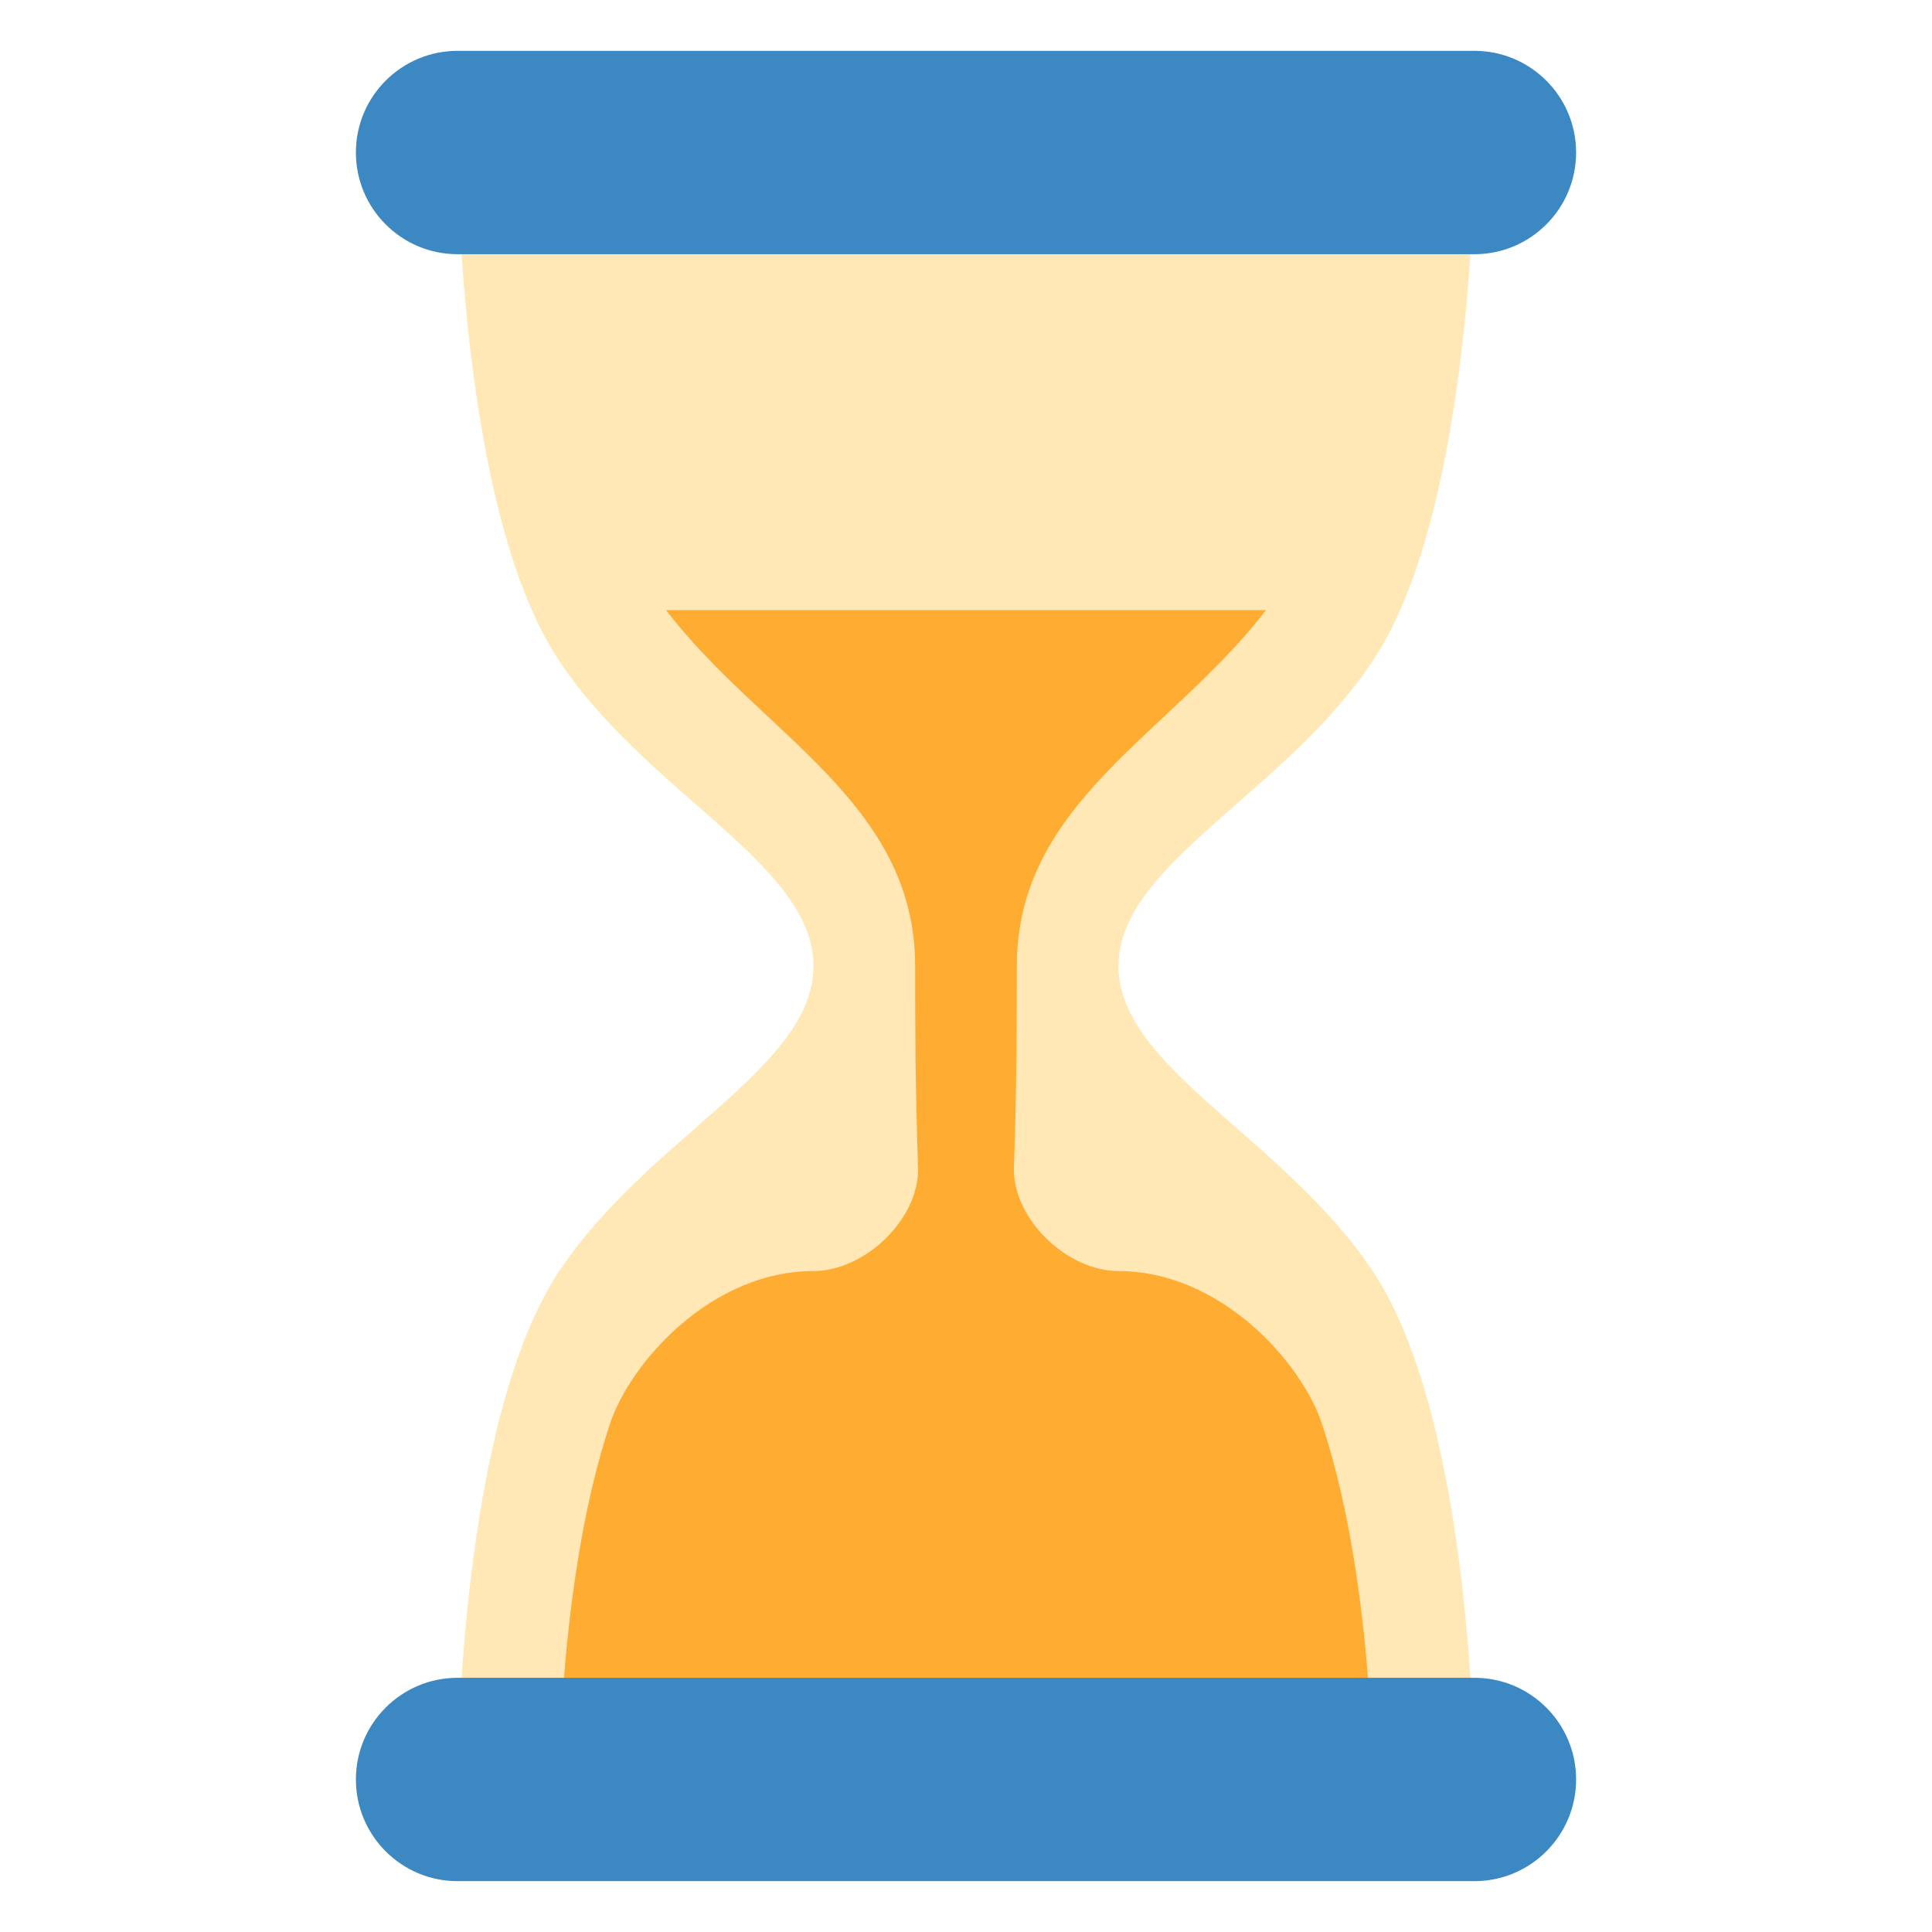 <?xml version="1.0" encoding="UTF-8" standalone="no"?><svg xmlns:svg="http://www.w3.org/2000/svg" xmlns="http://www.w3.org/2000/svg" version="1.1" width="47.5" height="47.5" id="svg2" xml:space="preserve"><defs id="defs6"><clipPath id="clipPath18"><path d="M 0,38 38,38 38,0 0,0 0,38 z" id="path20"/></clipPath></defs><g transform="matrix(1.25,0,0,-1.25,0,47.5)" id="g12"><g id="g14"><g clip-path="url(#clipPath18)" id="g16"><g transform="translate(22,19)" id="g22"><path d="m 0,0 0,0 c 0,2.001 3.246,3.369 5,6 2,3 2,10 2,10 l -10,0 -10,0 c 0,0 0,-7 2,-10 1.753,-2.631 5,-3.999 5,-6 l 0,0 c 0,-2.001 -3.247,-3.369 -5,-6 -2,-3 -2,-10 -2,-10 l 10,0 10,0 c 0,0 0,7 -2,10 -1.754,2.631 -5,3.999 -5,6" id="path24" style="fill:#ffe8b6;fill-opacity:1;fill-rule:nonzero;stroke:none"/></g><g transform="translate(21.999,13)" id="g26"><path d="m 0,0 c -0.999,0 -2.057,1 -2.057,2 0.057,1.713 0.058,2.846 0.058,4 0,3.22 3.034,4.562 4.9,7 l -11.8,0 c 1.865,-2.438 4.9,-3.78 4.9,-7 0,-1.154 0,-2.288 0.058,-4 C -3.941,1 -5,0 -6,0 c -2,0 -3.594,-1.784 -4,-3 -1,-3 -0.999,-7 -0.999,-7 l 6.999,0 1.001,0 8,0 c 0,0 0,4 -1,7 C 3.596,-1.784 2,0 0,0" id="path28" style="fill:#ffac33;fill-opacity:1;fill-rule:nonzero;stroke:none"/></g><g transform="translate(31,3)" id="g30"><path d="m 0,0 c 0,-1.104 -0.896,-2 -2,-2 l -20,0 c -1.104,0 -2,0.896 -2,2 0,1.104 0.896,2 2,2 L -2,2 C -0.896,2 0,1.104 0,0" id="path32" style="fill:#3b88c3;fill-opacity:1;fill-rule:nonzero;stroke:none"/></g><g transform="translate(31,35)" id="g34"><path d="m 0,0 c 0,-1.104 -0.896,-2 -2,-2 l -20,0 c -1.104,0 -2,0.896 -2,2 0,1.104 0.896,2 2,2 L -2,2 C -0.896,2 0,1.104 0,0" id="path36" style="fill:#3b88c3;fill-opacity:1;fill-rule:nonzero;stroke:none"/></g></g></g></g></svg>